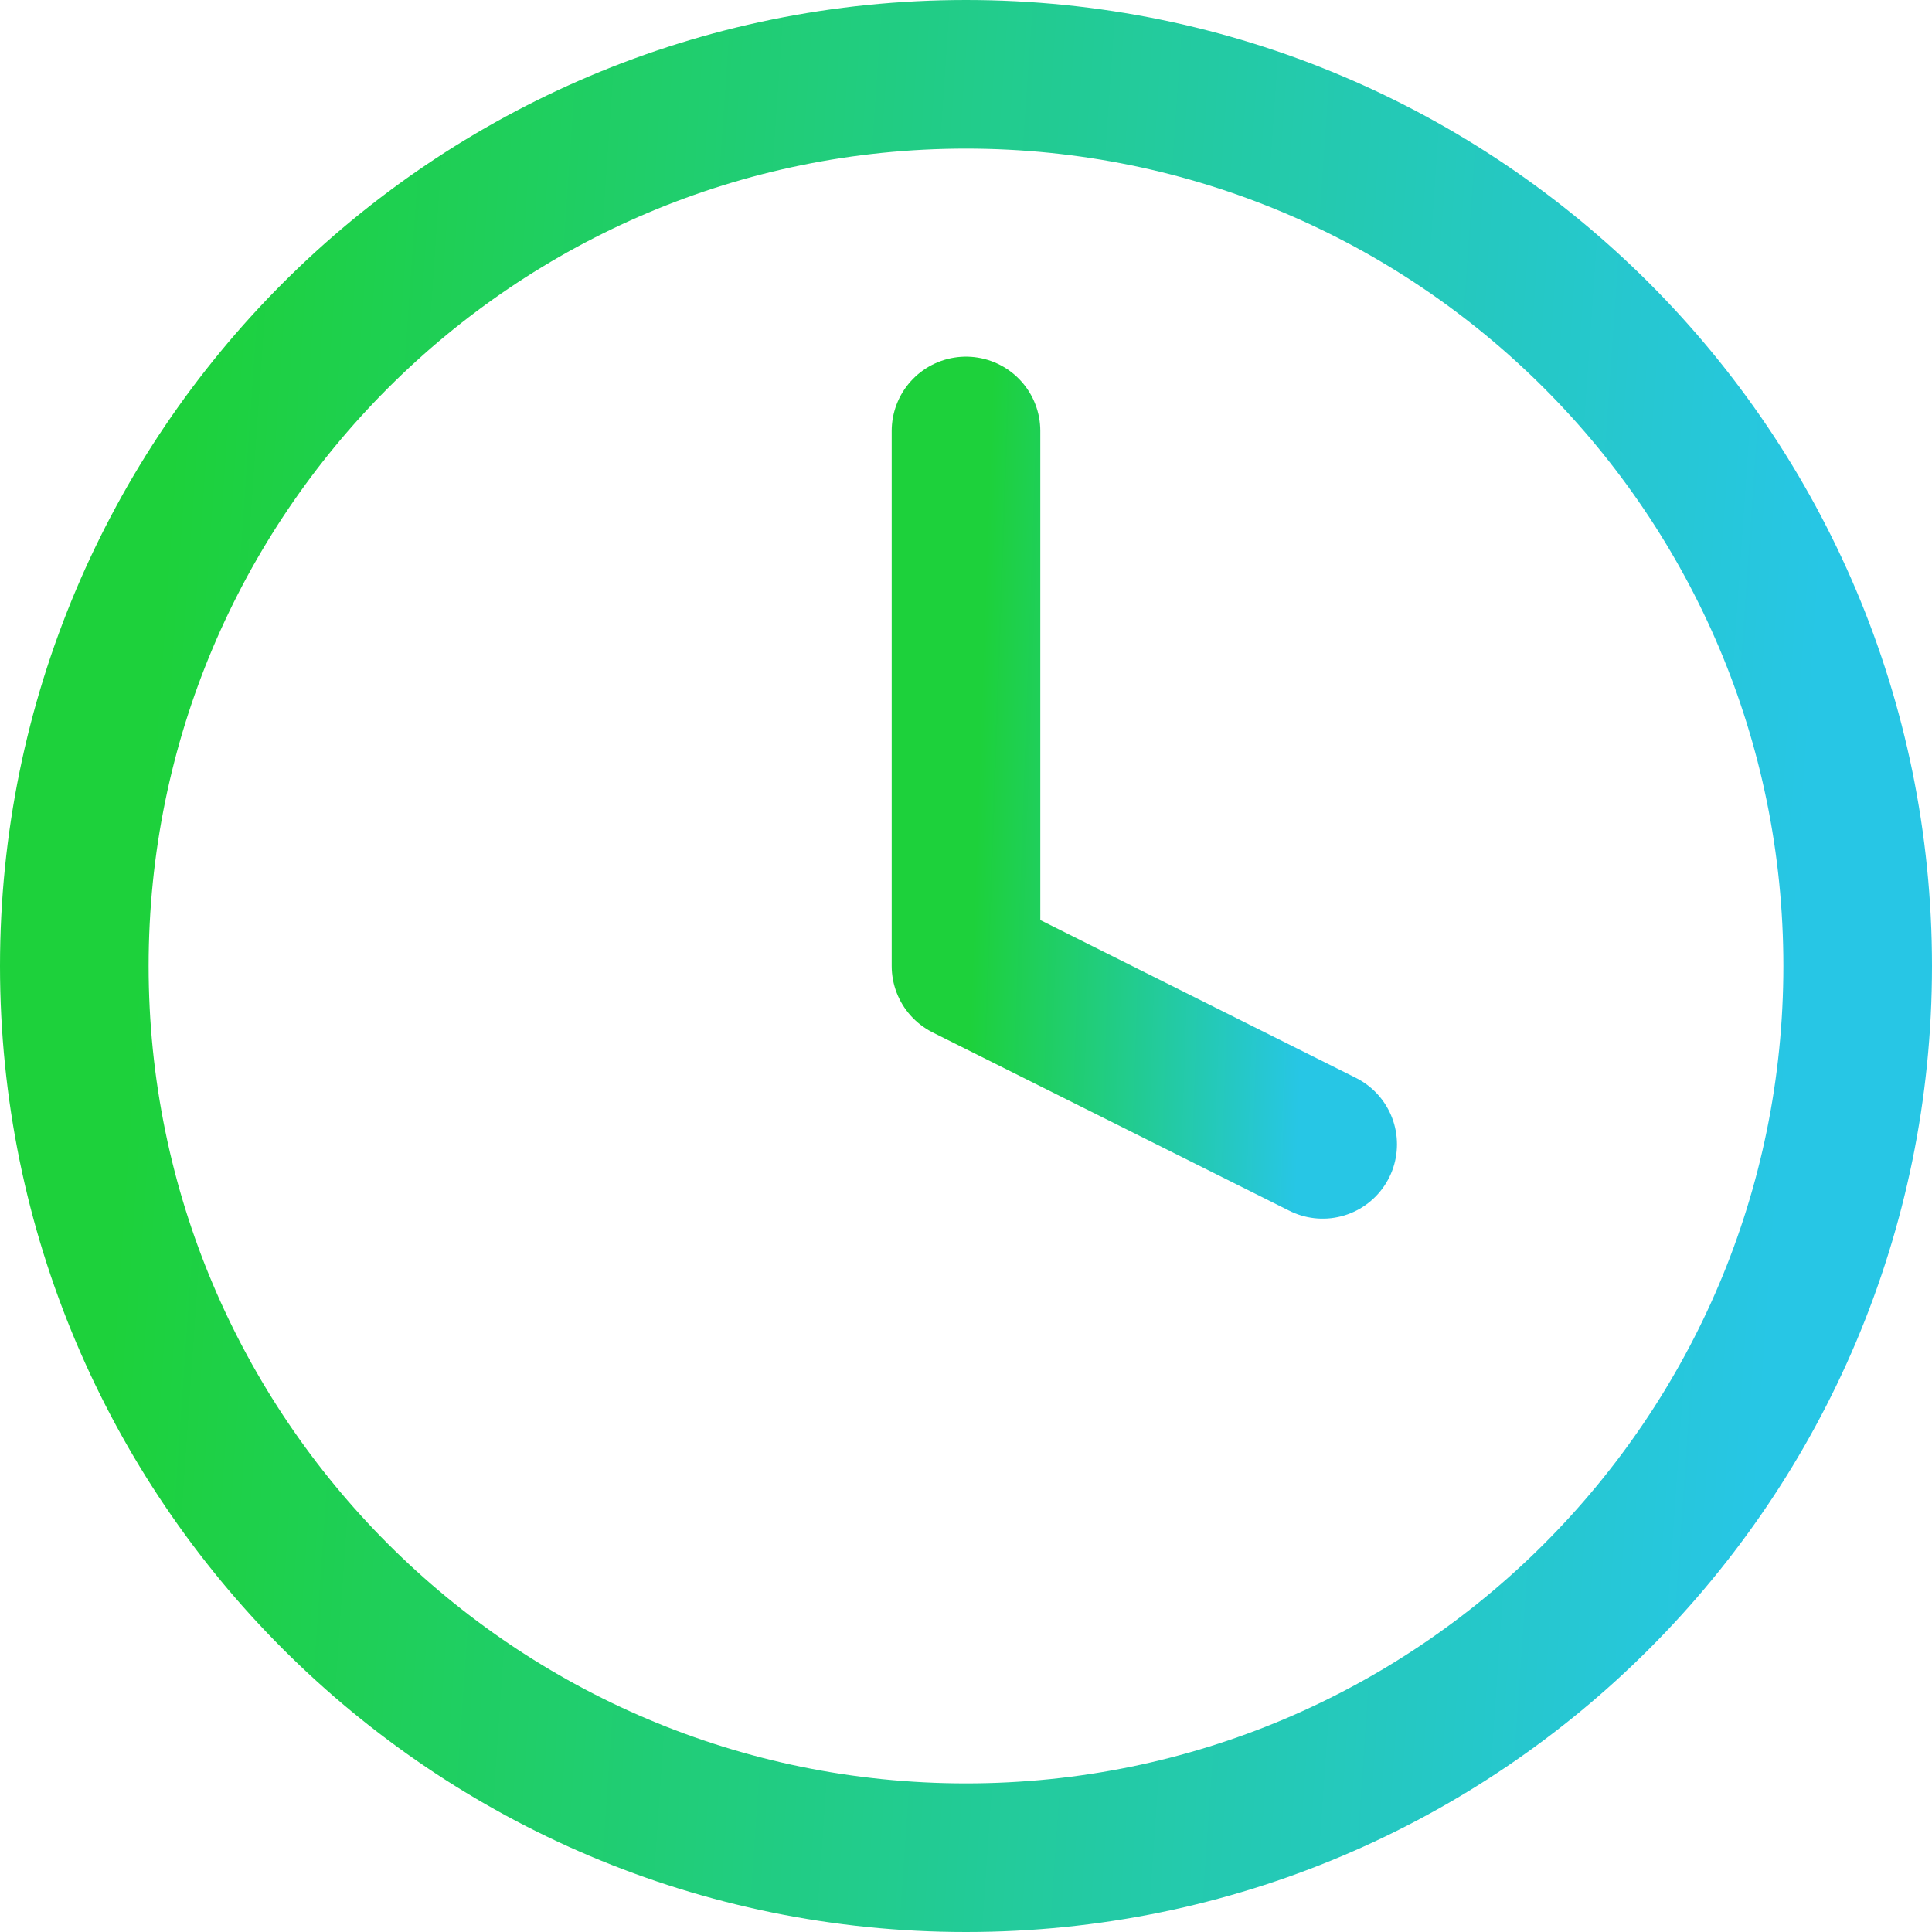 <svg width="26" height="26" viewBox="0 0 26 26" fill="none" xmlns="http://www.w3.org/2000/svg">
<path d="M13 25C19.627 25 25 19.627 25 13C25 6.373 19.627 1 13 1C6.373 1 1 6.373 1 13C1 19.627 6.373 25 13 25Z" stroke="url(#paint0_linear_642_136900)" stroke-width="2" stroke-linecap="round" stroke-linejoin="round"/>
<path d="M13 5.8V13L17.8 15.4" stroke="url(#paint1_linear_642_136900)" stroke-width="2" stroke-linecap="round" stroke-linejoin="round"/>
<defs>
<linearGradient id="paint0_linear_642_136900" x1="1" y1="25" x2="23.228" y2="26.542" gradientUnits="userSpaceOnUse">
<stop stop-color="#1DD13B"/>
<stop offset="1" stop-color="#27C6E5"/>
</linearGradient>
<linearGradient id="paint1_linear_642_136900" x1="13" y1="15.4" x2="17.462" y2="15.555" gradientUnits="userSpaceOnUse">
<stop stop-color="#1DD13B"/>
<stop offset="1" stop-color="#27C6E5"/>
</linearGradient>
</defs>
</svg>
